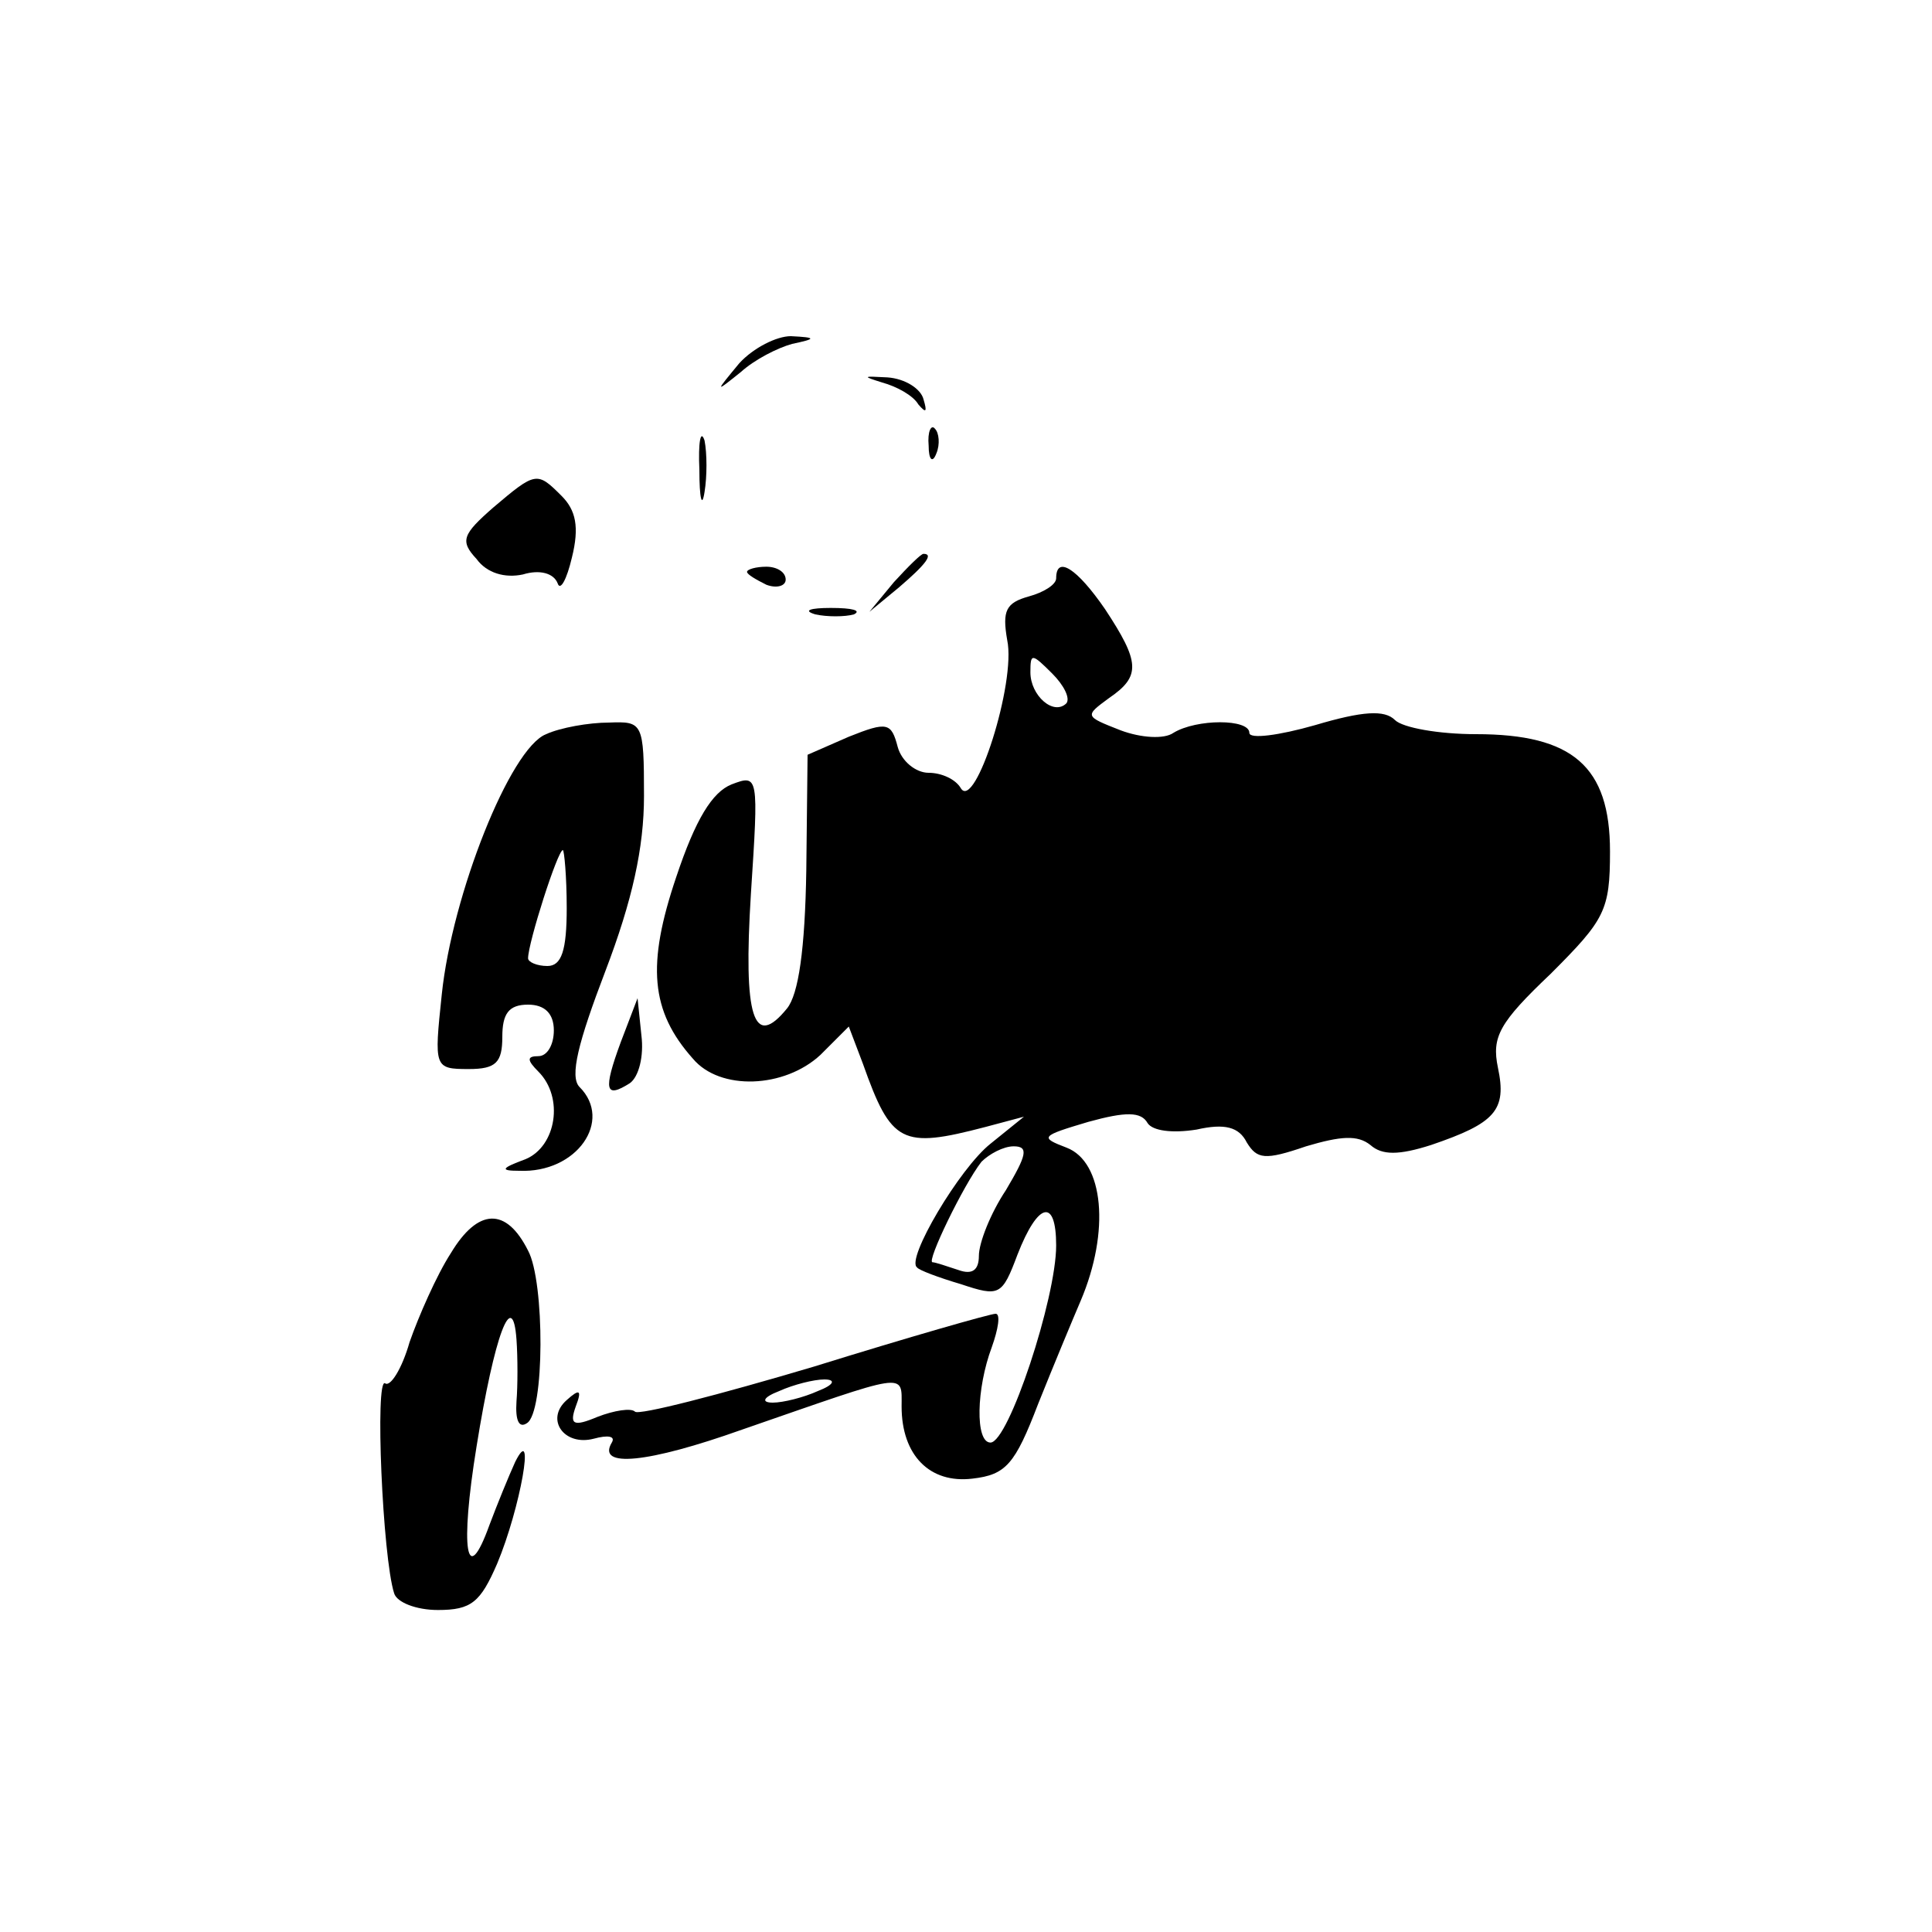 <?xml version="1.0" standalone="no"?>
<!DOCTYPE svg PUBLIC "-//W3C//DTD SVG 20010904//EN"
 "http://www.w3.org/TR/2001/REC-SVG-20010904/DTD/svg10.dtd">
<svg version="1.0" xmlns="http://www.w3.org/2000/svg"
 width="150pt" height="150pt" viewBox="0 0 150 150"
 preserveAspectRatio="xMidYMid meet">
<g transform="translate(0,150) scale(0.1,-0.1)"
fill="#000000" stroke="none">
<path d="M574 1218 c-19 -23 -19 -23 1 -7 11 10 29 19 40 22 19 4 19 5 -1 6
-11 0 -29 -9 -40 -21z"/>
<path d="M685 1203 c11 -3 24 -10 28 -17 6 -7 7 -6 4 4 -2 8 -14 16 -28 17
-19 1 -20 1 -4 -4z"/>
<path d="M543 1135 c0 -22 2 -30 4 -17 2 12 2 30 0 40 -3 9 -5 -1 -4 -23z"/>
<path d="M721 1154 c0 -11 3 -14 6 -6 3 7 2 16 -1 19 -3 4 -6 -2 -5 -13z"/>
<path d="M383 1106 c-24 -21 -26 -26 -13 -40 8 -11 22 -15 36 -12 13 4 24 1
27 -7 2 -6 7 3 11 20 6 24 3 37 -8 48 -19 19 -20 19 -53 -9z"/>
<path d="M694 1048 l-19 -23 23 19 c21 18 27 26 19 26 -2 0 -12 -10 -23 -22z"/>
<path d="M580 1056 c0 -2 7 -6 15 -10 8 -3 15 -1 15 4 0 6 -7 10 -15 10 -8 0
-15 -2 -15 -4z"/>
<path d="M820 1051 c0 -5 -10 -11 -21 -14 -18 -5 -21 -11 -17 -34 7 -33 -25
-133 -36 -115 -4 7 -15 12 -25 12 -10 0 -21 9 -24 20 -5 19 -8 20 -38 8 l-32
-14 -1 -90 c-1 -61 -6 -96 -15 -107 -26 -32 -34 -7 -28 89 6 92 6 93 -15 85
-15 -6 -28 -27 -43 -72 -23 -68 -20 -104 13 -141 21 -25 71 -23 99 3 l22 22
11 -29 c22 -62 30 -66 95 -49 l30 8 -26 -21 c-24 -19 -66 -90 -57 -96 1 -2 17
-8 34 -13 30 -10 32 -9 44 23 16 41 30 44 30 7 0 -41 -37 -153 -51 -153 -12 0
-11 42 1 74 5 14 7 26 3 26 -4 0 -67 -18 -141 -41 -74 -22 -136 -38 -139 -35
-3 3 -16 1 -29 -4 -19 -8 -22 -6 -17 8 5 13 3 14 -7 5 -17 -15 -2 -36 21 -30
11 3 17 2 14 -3 -12 -20 28 -16 101 10 130 45 124 45 124 18 0 -38 22 -60 55
-56 26 3 33 11 51 58 12 30 27 66 33 80 23 54 18 108 -11 119 -21 8 -20 9 17
20 29 8 41 8 46 -1 4 -6 19 -8 38 -5 22 5 33 2 39 -10 8 -13 14 -14 46 -3 27
8 40 9 50 1 9 -8 22 -8 47 0 50 17 59 27 52 60 -5 24 1 35 41 73 42 42 46 49
46 95 0 66 -29 91 -104 91 -29 0 -57 5 -63 11 -8 8 -25 7 -62 -4 -28 -8 -51
-11 -51 -6 0 11 -41 11 -59 0 -7 -5 -25 -4 -41 2 -28 11 -28 11 -9 25 25 17
24 28 -3 69 -22 32 -38 42 -38 24z m8 -97 c-10 -10 -28 6 -28 24 0 15 1 15 17
-1 9 -9 14 -19 11 -23z m-47 -378 c-12 -18 -21 -41 -21 -51 0 -11 -5 -15 -16
-11 -9 3 -18 6 -20 6 -5 0 24 60 38 78 6 6 17 12 25 12 12 0 10 -7 -6 -34z
m-146 -156 c-11 -5 -27 -9 -35 -9 -9 0 -8 4 5 9 11 5 27 9 35 9 9 0 8 -4 -5
-9z"/>
<path d="M633 1023 c9 -2 23 -2 30 0 6 3 -1 5 -18 5 -16 0 -22 -2 -12 -5z"/>
<path d="M424 930 c-28 -11 -73 -125 -81 -202 -6 -57 -6 -58 21 -58 21 0 26 5
26 25 0 18 5 25 20 25 13 0 20 -7 20 -20 0 -11 -5 -20 -12 -20 -9 0 -9 -3 0
-12 20 -20 14 -58 -10 -68 -19 -7 -20 -9 -5 -9 45 -2 73 39 47 65 -8 8 -1 35
20 90 21 55 30 96 30 136 0 57 -1 58 -27 57 -16 0 -38 -4 -49 -9z m16 -135 c0
-33 -4 -45 -15 -45 -8 0 -15 3 -15 6 0 12 23 84 27 84 1 0 3 -20 3 -45z"/>
<path d="M482 691 c-14 -38 -12 -44 7 -32 7 5 11 21 9 37 l-3 29 -13 -34z"/>
<path d="M350 527 c-11 -17 -25 -49 -32 -69 -6 -21 -15 -35 -19 -32 -8 5 -2
-135 7 -163 2 -7 17 -13 34 -13 26 0 33 6 46 36 18 43 30 111 14 79 -5 -11
-14 -33 -20 -49 -18 -50 -23 -19 -10 61 14 87 28 124 31 83 1 -14 1 -36 0 -48
-1 -15 2 -21 8 -17 14 8 14 110 1 134 -17 34 -39 33 -60 -2z"/>
</g>
</svg>
